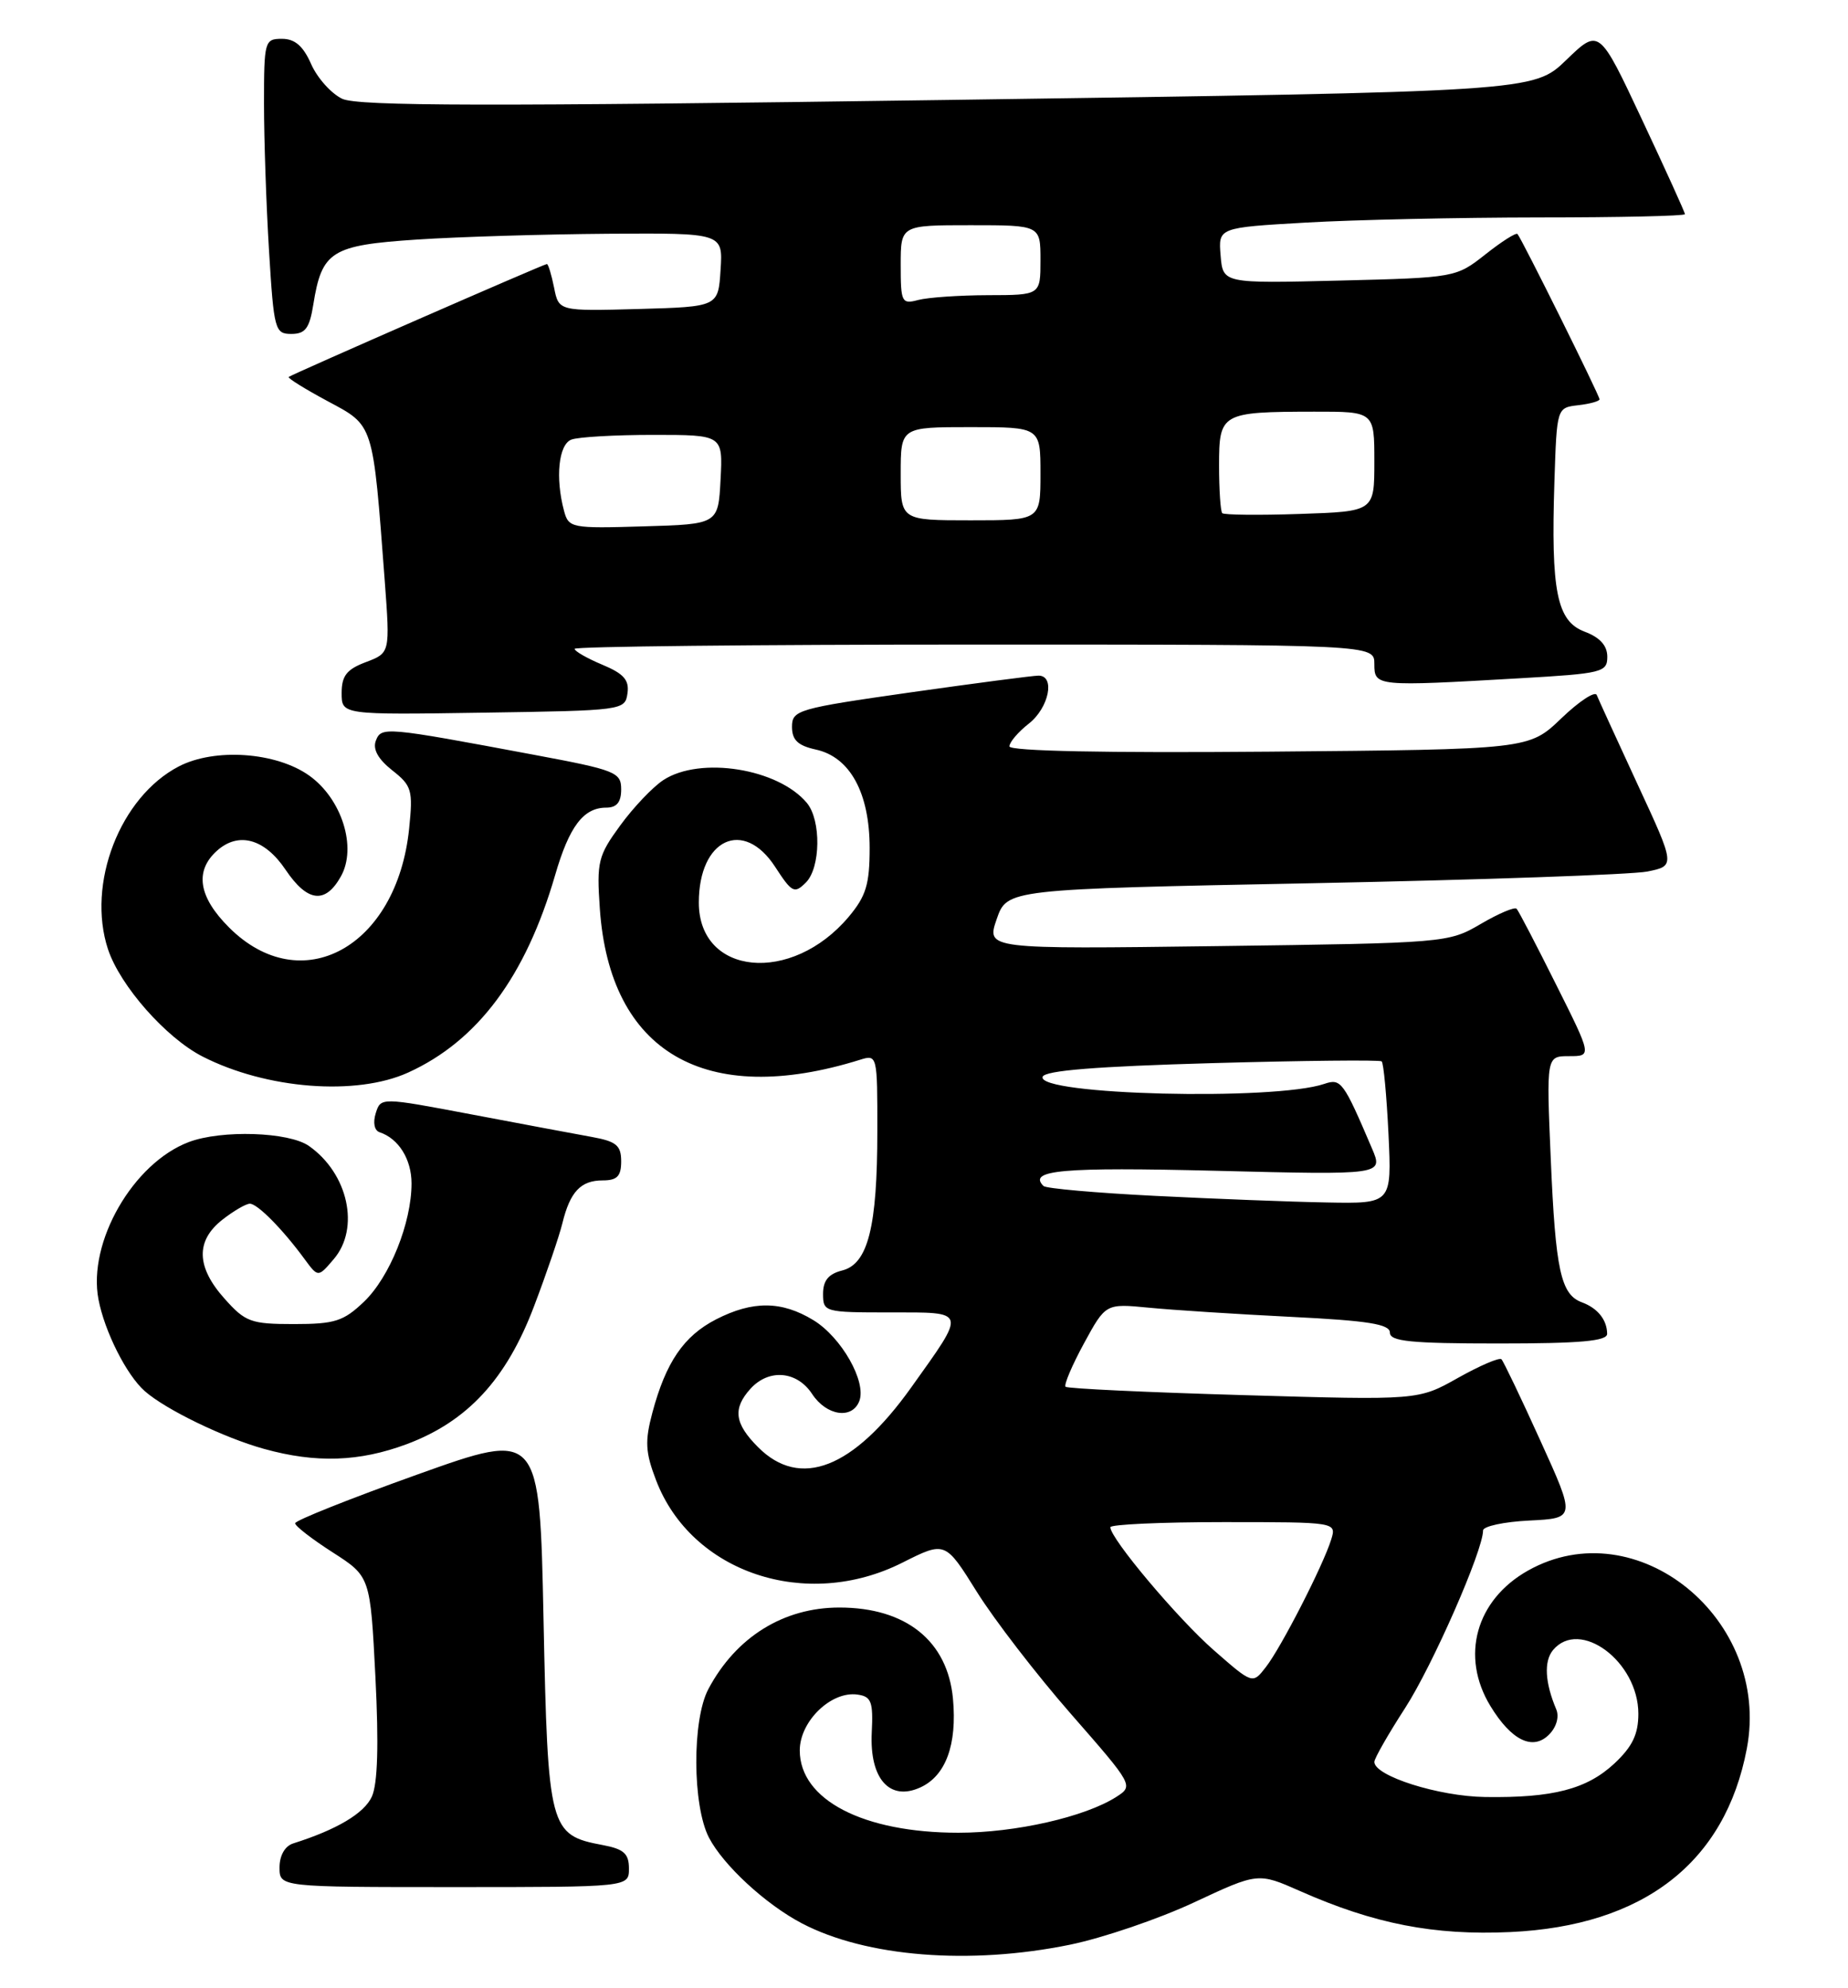 <?xml version="1.0" encoding="UTF-8" standalone="no"?>
<!DOCTYPE svg PUBLIC "-//W3C//DTD SVG 1.1//EN" "http://www.w3.org/Graphics/SVG/1.1/DTD/svg11.dtd" >
<svg xmlns="http://www.w3.org/2000/svg" xmlns:xlink="http://www.w3.org/1999/xlink" version="1.1" viewBox="0 0 238 256">
 <g >
 <path fill="currentColor"
d=" M 137.79 250.42 C 142.03 249.55 149.22 247.10 153.76 244.98 C 162.02 241.12 162.02 241.12 167.43 243.51 C 176.99 247.74 184.68 249.24 194.50 248.79 C 211.67 248.00 222.18 239.86 224.97 225.17 C 228.13 208.50 210.78 194.38 196.79 202.24 C 190.07 206.02 188.05 213.29 191.95 219.69 C 194.65 224.12 197.40 225.46 199.49 223.37 C 200.45 222.41 200.83 221.08 200.43 220.12 C 198.97 216.67 198.82 213.93 200.00 212.49 C 203.45 208.34 211.00 213.96 211.00 220.68 C 211.00 223.32 210.23 224.91 207.93 227.07 C 204.37 230.39 200.00 231.53 191.26 231.40 C 185.28 231.32 177.00 228.69 177.00 226.88 C 177.00 226.43 178.79 223.30 180.97 219.93 C 184.50 214.46 191.00 199.66 191.00 197.08 C 191.00 196.54 193.68 195.96 196.96 195.80 C 202.92 195.50 202.92 195.50 198.38 185.51 C 195.89 180.01 193.63 175.30 193.37 175.03 C 193.10 174.77 190.59 175.85 187.77 177.43 C 182.66 180.31 182.66 180.31 160.16 179.65 C 147.79 179.29 137.47 178.81 137.23 178.57 C 137.00 178.33 138.06 175.82 139.60 172.99 C 142.40 167.85 142.40 167.85 147.95 168.39 C 151.00 168.69 159.24 169.22 166.25 169.57 C 176.21 170.06 179.00 170.51 179.00 171.60 C 179.00 172.73 181.67 173.00 193.00 173.00 C 203.54 173.00 207.00 172.69 206.98 171.75 C 206.96 169.95 205.76 168.45 203.73 167.70 C 201.01 166.70 200.33 163.57 199.72 149.25 C 199.15 136.00 199.15 136.00 202.08 136.00 C 205.02 136.00 205.02 136.00 200.39 126.75 C 197.85 121.66 195.57 117.28 195.32 117.02 C 195.07 116.75 192.98 117.64 190.68 118.99 C 186.54 121.41 186.19 121.44 156.76 121.83 C 127.03 122.22 127.03 122.22 128.36 118.36 C 129.70 114.50 129.70 114.50 169.10 113.73 C 190.77 113.30 210.14 112.62 212.14 112.23 C 215.77 111.50 215.77 111.50 210.90 101.00 C 208.23 95.22 205.86 90.05 205.64 89.50 C 205.43 88.95 203.37 90.30 201.08 92.50 C 196.91 96.50 196.91 96.50 163.45 96.79 C 142.41 96.97 130.00 96.72 130.00 96.11 C 130.00 95.58 131.12 94.26 132.50 93.18 C 135.10 91.14 135.93 87.00 133.75 87.00 C 133.06 87.00 125.64 87.97 117.25 89.16 C 102.73 91.23 102.00 91.44 102.00 93.59 C 102.00 95.29 102.75 96.01 105.07 96.52 C 109.47 97.48 111.99 102.09 112.00 109.17 C 112.00 113.88 111.54 115.39 109.30 118.06 C 101.95 126.79 90.00 125.65 90.00 116.22 C 90.00 108.03 95.76 105.34 99.84 111.64 C 101.99 114.95 102.31 115.12 103.79 113.64 C 105.69 111.74 105.77 105.63 103.92 103.40 C 100.23 98.96 90.17 97.35 85.43 100.45 C 84.07 101.34 81.57 103.97 79.88 106.29 C 77.03 110.19 76.83 110.97 77.25 117.00 C 78.53 135.52 90.84 142.67 110.75 136.47 C 112.98 135.77 113.00 135.86 112.99 145.63 C 112.99 158.01 111.79 162.76 108.46 163.60 C 106.70 164.04 106.00 164.90 106.00 166.61 C 106.00 168.95 106.20 169.00 114.61 169.00 C 124.61 169.00 124.51 168.63 117.34 178.68 C 109.89 189.11 103.05 191.78 97.64 186.36 C 94.59 183.31 94.34 181.39 96.65 178.83 C 99.02 176.22 102.64 176.53 104.59 179.50 C 106.44 182.32 109.75 182.81 110.67 180.41 C 111.62 177.93 108.37 172.20 104.76 170.00 C 100.66 167.50 96.95 167.47 92.21 169.90 C 88.06 172.04 85.76 175.40 84.02 181.90 C 83.04 185.58 83.11 187.00 84.49 190.60 C 89.04 202.52 103.83 207.47 116.22 201.22 C 121.73 198.45 121.73 198.45 125.80 204.97 C 128.04 208.56 133.50 215.65 137.94 220.72 C 145.97 229.90 146.00 229.95 143.76 231.39 C 139.71 233.97 130.79 236.00 123.44 236.00 C 111.17 236.00 103.00 231.76 103.00 225.40 C 103.00 221.64 107.06 217.72 110.44 218.21 C 112.22 218.46 112.47 219.13 112.27 223.11 C 111.98 229.05 114.57 231.97 118.52 230.17 C 121.80 228.68 123.28 224.66 122.73 218.74 C 122.04 211.30 116.68 207.00 108.10 207.00 C 100.90 207.00 94.78 210.81 91.23 217.50 C 89.12 221.46 89.17 232.49 91.30 236.62 C 93.15 240.18 98.59 245.21 103.26 247.66 C 111.53 252.00 124.90 253.06 137.79 250.42 Z  M 81.00 240.61 C 81.00 238.69 80.34 238.10 77.64 237.59 C 70.75 236.30 70.56 235.58 70.00 208.52 C 69.50 184.24 69.50 184.24 53.76 189.87 C 45.10 192.97 38.01 195.79 38.01 196.15 C 38.00 196.50 40.18 198.19 42.85 199.90 C 47.69 203.01 47.69 203.01 48.35 215.96 C 48.79 224.69 48.64 229.70 47.89 231.35 C 46.90 233.51 43.38 235.60 37.75 237.38 C 36.69 237.72 36.00 238.94 36.00 240.47 C 36.00 243.00 36.00 243.00 58.50 243.00 C 81.00 243.00 81.00 243.00 81.00 240.61 Z  M 52.39 185.96 C 60.21 183.03 65.22 177.61 68.78 168.20 C 70.39 163.97 72.03 159.15 72.43 157.51 C 73.42 153.46 74.79 152.00 77.62 152.00 C 79.48 152.00 80.00 151.46 80.00 149.55 C 80.00 147.50 79.38 146.98 76.25 146.41 C 74.19 146.04 67.22 144.73 60.77 143.51 C 49.04 141.29 49.04 141.29 48.39 143.35 C 48.01 144.56 48.21 145.57 48.89 145.80 C 51.34 146.61 53.00 149.28 53.00 152.39 C 53.00 157.47 50.20 164.43 46.89 167.61 C 44.24 170.14 43.13 170.50 37.85 170.50 C 32.32 170.50 31.60 170.24 28.92 167.23 C 25.27 163.15 25.18 159.79 28.63 157.07 C 30.08 155.93 31.68 155.00 32.18 155.00 C 33.16 155.00 36.41 158.29 39.23 162.14 C 40.97 164.50 40.97 164.50 42.98 162.14 C 46.39 158.16 44.84 151.10 39.78 147.56 C 37.20 145.75 28.53 145.47 24.32 147.06 C 17.14 149.77 11.28 159.96 12.68 167.31 C 13.47 171.46 16.30 177.07 18.64 179.13 C 21.34 181.51 28.81 185.13 34.00 186.57 C 40.68 188.43 46.28 188.24 52.39 185.96 Z  M 52.57 138.11 C 61.52 134.04 67.69 125.76 71.49 112.70 C 73.31 106.42 75.14 104.00 78.07 104.00 C 79.43 104.00 80.00 103.30 80.00 101.65 C 80.00 99.44 79.30 99.16 68.75 97.19 C 49.52 93.59 49.11 93.55 48.40 95.39 C 47.99 96.48 48.70 97.76 50.51 99.19 C 53.04 101.18 53.20 101.73 52.69 106.72 C 51.11 121.99 38.80 128.73 29.49 119.42 C 25.57 115.50 25.04 112.18 27.92 109.57 C 30.70 107.06 34.08 107.98 36.78 112.00 C 39.59 116.17 41.89 116.45 43.90 112.86 C 46.00 109.13 44.03 102.87 39.82 99.87 C 35.56 96.84 27.66 96.29 23.03 98.69 C 15.46 102.62 11.13 113.81 13.91 122.24 C 15.47 126.94 21.37 133.64 26.09 136.05 C 34.32 140.25 45.88 141.15 52.57 138.11 Z  M 80.81 89.29 C 81.06 87.57 80.34 86.75 77.56 85.59 C 75.60 84.77 74.00 83.85 74.00 83.55 C 74.00 83.25 97.17 83.00 125.50 83.00 C 177.00 83.00 177.00 83.00 177.00 85.50 C 177.00 88.40 177.18 88.41 195.75 87.34 C 206.36 86.73 207.00 86.57 207.00 84.57 C 207.00 83.13 206.05 82.08 204.08 81.34 C 200.50 79.99 199.73 76.15 200.19 62.00 C 200.50 52.50 200.50 52.50 203.25 52.18 C 204.76 52.01 206.00 51.66 206.00 51.42 C 206.00 50.92 195.97 30.72 195.43 30.13 C 195.24 29.93 193.38 31.11 191.30 32.76 C 187.52 35.74 187.41 35.76 172.50 36.13 C 157.50 36.50 157.50 36.50 157.20 32.91 C 156.90 29.31 156.90 29.31 168.20 28.66 C 174.41 28.30 187.94 28.01 198.25 28.00 C 208.56 28.00 217.00 27.81 217.00 27.58 C 217.00 27.35 214.51 21.87 211.47 15.40 C 205.95 3.64 205.95 3.64 201.72 7.72 C 197.50 11.80 197.50 11.80 122.07 12.87 C 62.98 13.71 46.09 13.68 44.07 12.72 C 42.66 12.05 40.86 10.04 40.07 8.25 C 39.05 5.93 37.98 5.00 36.32 5.00 C 34.08 5.00 34.00 5.28 34.00 13.34 C 34.00 17.93 34.29 26.48 34.65 32.34 C 35.27 42.49 35.41 43.00 37.52 43.00 C 39.32 43.00 39.86 42.28 40.35 39.22 C 41.45 32.34 42.66 31.58 53.67 30.85 C 59.08 30.49 70.16 30.16 78.30 30.10 C 93.11 30.00 93.11 30.00 92.80 34.75 C 92.50 39.50 92.50 39.50 82.23 39.79 C 71.96 40.07 71.96 40.07 71.36 37.04 C 71.02 35.37 70.61 34.00 70.43 34.00 C 70.05 34.00 37.63 48.18 37.18 48.54 C 37.01 48.68 39.26 50.08 42.18 51.65 C 48.19 54.87 48.00 54.30 49.55 74.79 C 50.24 84.08 50.24 84.08 47.12 85.26 C 44.65 86.19 44.00 87.02 44.00 89.24 C 44.00 92.05 44.00 92.05 62.25 91.77 C 80.22 91.50 80.50 91.47 80.81 89.29 Z  M 156.35 212.52 C 151.69 208.45 143.00 198.12 143.00 196.66 C 143.00 196.30 149.56 196.00 157.57 196.00 C 172.13 196.00 172.13 196.00 171.44 198.25 C 170.40 201.60 164.98 212.18 163.02 214.68 C 161.32 216.87 161.32 216.87 156.35 212.52 Z  M 148.74 153.99 C 141.16 153.61 134.71 153.04 134.39 152.72 C 132.33 150.67 136.78 150.27 156.56 150.76 C 178.15 151.30 178.15 151.30 176.70 147.90 C 173.01 139.25 172.70 138.84 170.56 139.57 C 164.11 141.77 133.50 141.00 134.28 138.66 C 134.54 137.85 141.20 137.32 156.08 136.90 C 167.86 136.57 177.70 136.47 177.94 136.67 C 178.19 136.88 178.58 141.09 178.82 146.03 C 179.24 155.00 179.24 155.00 170.87 154.84 C 166.27 154.76 156.31 154.37 148.74 153.99 Z  M 72.64 65.78 C 71.50 61.52 71.94 57.24 73.58 56.61 C 74.45 56.27 79.20 56.00 84.13 56.00 C 93.10 56.00 93.10 56.00 92.80 61.75 C 92.50 67.50 92.50 67.50 82.88 67.78 C 73.59 68.06 73.23 67.99 72.64 65.78 Z  M 116.00 61.00 C 116.00 55.00 116.00 55.00 125.00 55.00 C 134.00 55.00 134.00 55.00 134.00 61.00 C 134.00 67.00 134.00 67.00 125.00 67.00 C 116.00 67.00 116.00 67.00 116.00 61.00 Z  M 157.41 66.08 C 157.19 65.85 157.00 63.09 157.00 59.95 C 157.00 53.18 157.26 53.03 169.25 53.01 C 177.00 53.00 177.00 53.00 177.00 59.43 C 177.00 65.86 177.00 65.86 167.41 66.18 C 162.14 66.36 157.64 66.31 157.41 66.08 Z  M 116.00 34.12 C 116.00 29.00 116.00 29.00 125.00 29.00 C 134.00 29.00 134.00 29.00 134.00 33.50 C 134.00 38.00 134.00 38.00 127.25 38.01 C 123.54 38.02 119.49 38.30 118.25 38.63 C 116.13 39.20 116.00 38.93 116.00 34.12 Z "/>
</g>
</svg>